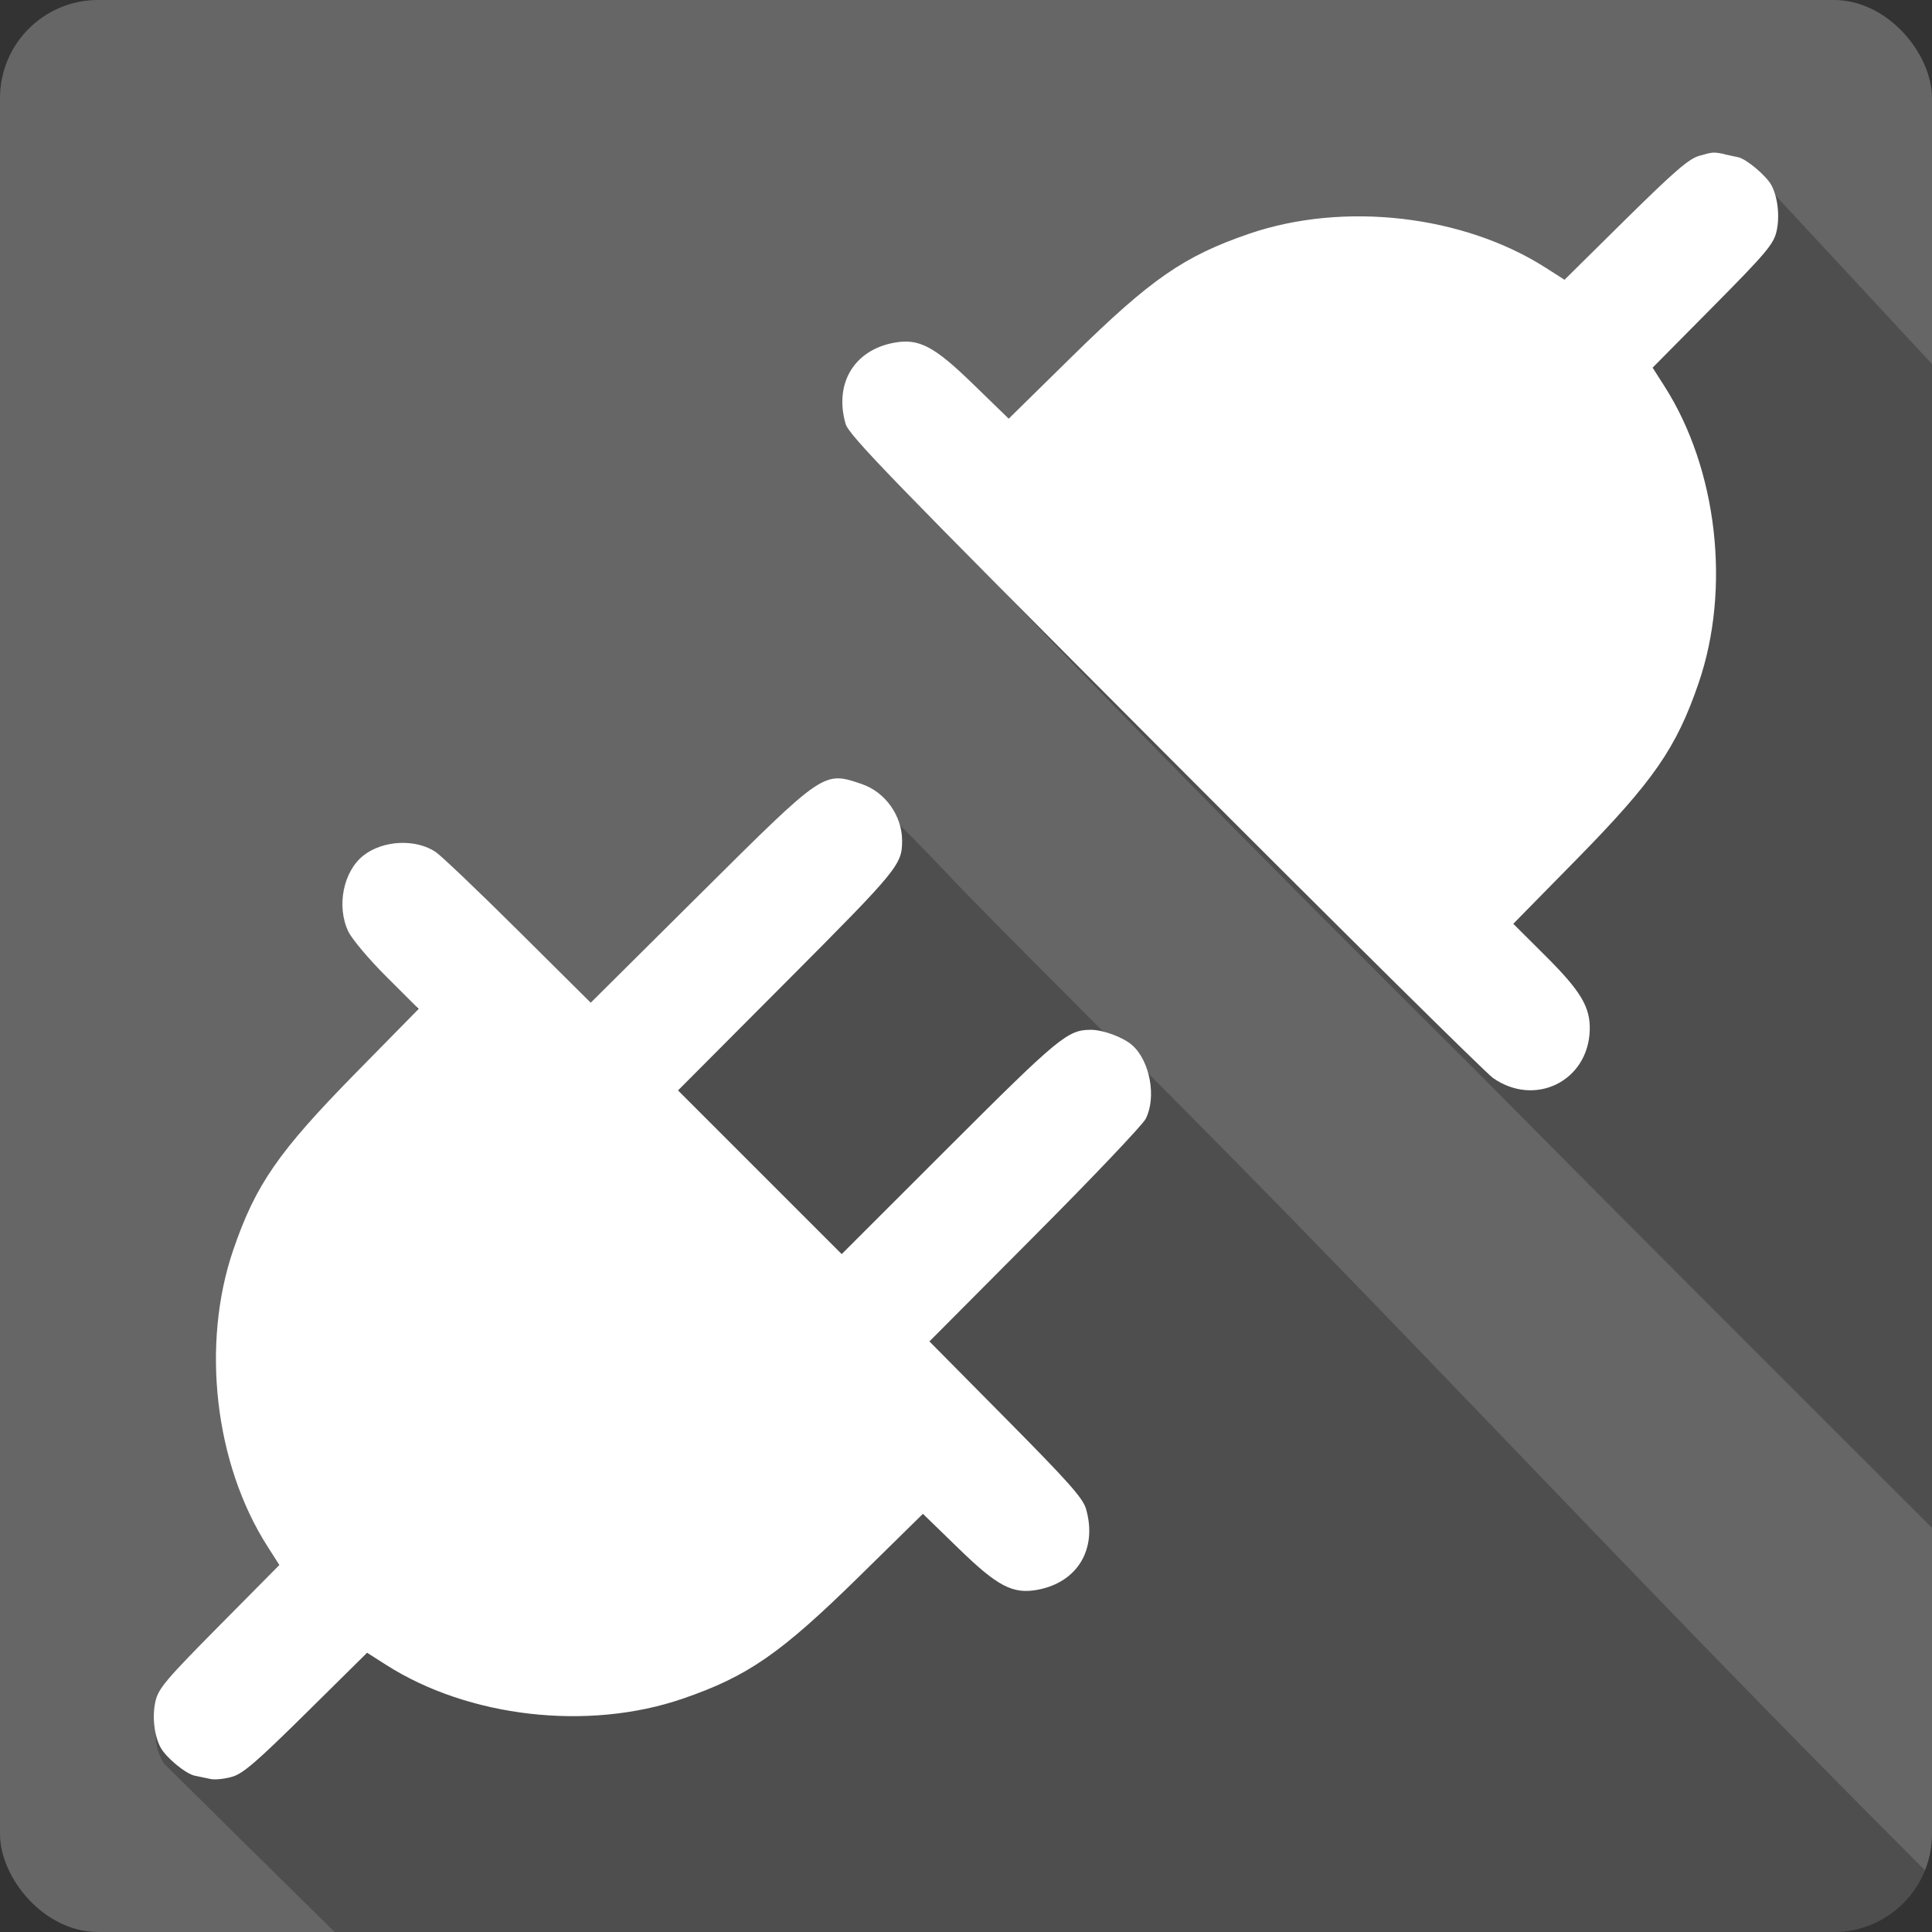 <?xml version="1.0" encoding="UTF-8" standalone="no"?>
<!-- Created with Inkscape (http://www.inkscape.org/) -->

<svg
   xmlns:dc="http://purl.org/dc/elements/1.1/"
   xmlns:cc="http://creativecommons.org/ns#"
   xmlns:rdf="http://www.w3.org/1999/02/22-rdf-syntax-ns#"
   xmlns:svg="http://www.w3.org/2000/svg"
   xmlns="http://www.w3.org/2000/svg"
   xmlns:inkscape="http://www.inkscape.org/namespaces/inkscape"
   version="1.1"
   width="100%"
   height="100%"
   viewBox="0 0 512 512"
   id="svg2">
  <rect x="0" y="0" width="512" height="512" fill="#333333" stroke="none"/>
  <defs
     id="defs238" />
  <rect
     width="512"
     height="512"
     rx="25.988"
     x="0"
     y="0"
     id="rect4"
     style="fill:#666666" />
  <g
     id="g48"
     style="line-height:125%;letter-spacing:0;word-spacing:0;font-family:Gentium Book Basic">
  </g>
  <path
     d="m 455.19,40.469 c -25.724,3.509 -33.33,62.17 -64.781,21.875 -43.764,35.499 -152.01,62.779 -166.62,49.4 54.51,59.14 110.95,115.92 166.58,171.23 42.41,42.816 80.9,81.25 121.63,121.91 V 96.474 c -17.927,-19.279 -34.21,-36.907 -44.16,-47.563 -3.604,-3.63 -7.918,-6.95 -12.625,-8.438 z m -233.6,170.67 c -26.31,13.448 -43.895,35.663 -65.46,55.754 -17.244,-13.58 -24.842,-31.597 -46.37,-38.28 -43.514,12.287 27.477,40.02 -8.95,55.08 -40.874,30.366 -52.46,90.53 -21.04,132.58 -15.303,14.06 -47.08,33.453 -36.33,51.07 11.526,11.441 28.08,27.752 45.25,44.656 H 486 c 10.976,0 20.335,-6.732 24.16,-16.313 -80.42,-80.42 -136.89,-142.37 -209.09,-214.44 -2.587,-2.316 -5.111,-4.618 -7.563,-6.719 -56.12,-56.12 -35.04,-35.911 -56.41,-57.25 -4.843,-4.843 -8.484,-5.565 -14.511,-8.636 z"
     inkscape:connector-curvature="0"
     id="path100"
     style="fill-opacity:0.235" />
  <g
     transform="translate(-627.24,-23.2)"
     id="g144"
     style="line-height:125%;letter-spacing:0;word-spacing:0;font-family:Gentium Book Basic">
  </g>
  <g
     transform="matrix(23.273,0,0,23.273,-627.24,-23.2)"
     id="g162"
     style="fill:#666666">
  </g>
  <g
     transform="matrix(23.273,0,0,23.273,-627.24,-23.2)"
     id="g182">
    <g
       id="g184">
    </g>
    <g
       id="g198"
       style="fill:#666666">
      <g
         id="g200"
         style="stroke:#cd1d31">
      </g>
    </g>
    <g
       id="g220"
       style="fill:#000000">
    </g>
  </g>
  <path
     d="m 457.06,40.907 c 0.917,0.189 2.532,0.539 3.557,0.755 2.21,0.458 7.464,4.903 8.838,7.437 1.697,3.177 2.263,8.379 1.321,12.314 -0.808,3.34 -2.802,5.712 -16.866,19.911 l -15.951,16.11 3.145,4.93 c 14.01,21.905 17.648,53.56 9.05,78.65 -5.927,17.27 -11.936,25.947 -32.493,46.881 l -16.624,16.92 8.406,8.379 c 9.565,9.514 12.07,13.741 11.854,19.938 -0.484,13.418 -14.523,20.315 -25.623,12.556 -1.967,-1.374 -41.17,-40.17 -87.11,-86.22 -72.59,-72.75 -83.66,-84.17 -84.49,-87.19 -3.02,-10.67 2.263,-19.48 12.851,-21.447 6.574,-1.212 10.588,0.862 20.99,10.993 l 9.403,9.134 16.866,-16.571 c 20.881,-20.507 29.584,-26.513 46.854,-32.44 25.08,-8.594 56.771,-4.957 78.65,9.05 l 4.93,3.145 16.11,-15.924 c 13.04,-12.851 16.786,-16.11 19.588,-16.92 3.584,-1.024 3.799,-1.051 6.655,-0.458 m -228.6,166.95 c 6.198,2.074 10.697,8.379 10.697,14.981 0,6.385 -0.97,7.571 -30.608,37.32 l -28.776,28.883 21.689,21.689 21.689,21.689 28.449,-28.433 c 29.07,-29.04 31.443,-31.01 37.585,-31.01 3.233,0 8.623,1.994 10.966,4.095 4.715,4.177 6.467,13.848 3.557,19.507 -0.835,1.617 -14.06,15.547 -29.422,30.958 l -27.887,28.02 20.235,20.444 c 16.651,16.813 20.424,21.07 21.259,23.926 3.071,10.615 -2.236,19.48 -12.825,21.447 -6.574,1.212 -10.588,-0.862 -20.99,-10.993 l -9.403,-9.134 -16.866,16.571 c -20.881,20.507 -29.584,26.513 -46.854,32.44 -25.08,8.594 -56.771,4.957 -78.65,-9.05 l -4.93,-3.145 -16.11,15.924 c -13.202,13.04 -16.759,16.11 -19.669,16.948 -1.941,0.566 -4.499,0.835 -5.685,0.593 -1.186,-0.242 -3.071,-0.646 -4.23,-0.889 -2.371,-0.484 -7.626,-4.823 -9.05,-7.49 -1.697,-3.177 -2.263,-8.379 -1.321,-12.314 0.808,-3.34 2.802,-5.712 16.866,-19.911 l 15.951,-16.11 -3.145,-4.93 c -14.01,-21.905 -17.648,-53.56 -9.05,-78.65 5.927,-17.27 11.936,-25.947 32.493,-46.881 l 16.624,-16.92 -8.406,-8.379 c -4.661,-4.635 -9.214,-10.02 -10.211,-12.07 -3.233,-6.655 -1.401,-15.978 3.988,-20.21 5.174,-4.068 13.903,-4.473 19.18,-0.889 1.481,1.024 11.343,10.4 21.878,20.881 l 19.16,19.03 28.883,-28.695 c 33.21,-33.01 32.736,-32.682 43.03,-29.23"
     inkscape:connector-curvature="0"
     id="path234"
     style="fill:#ffffff" />
</svg>
